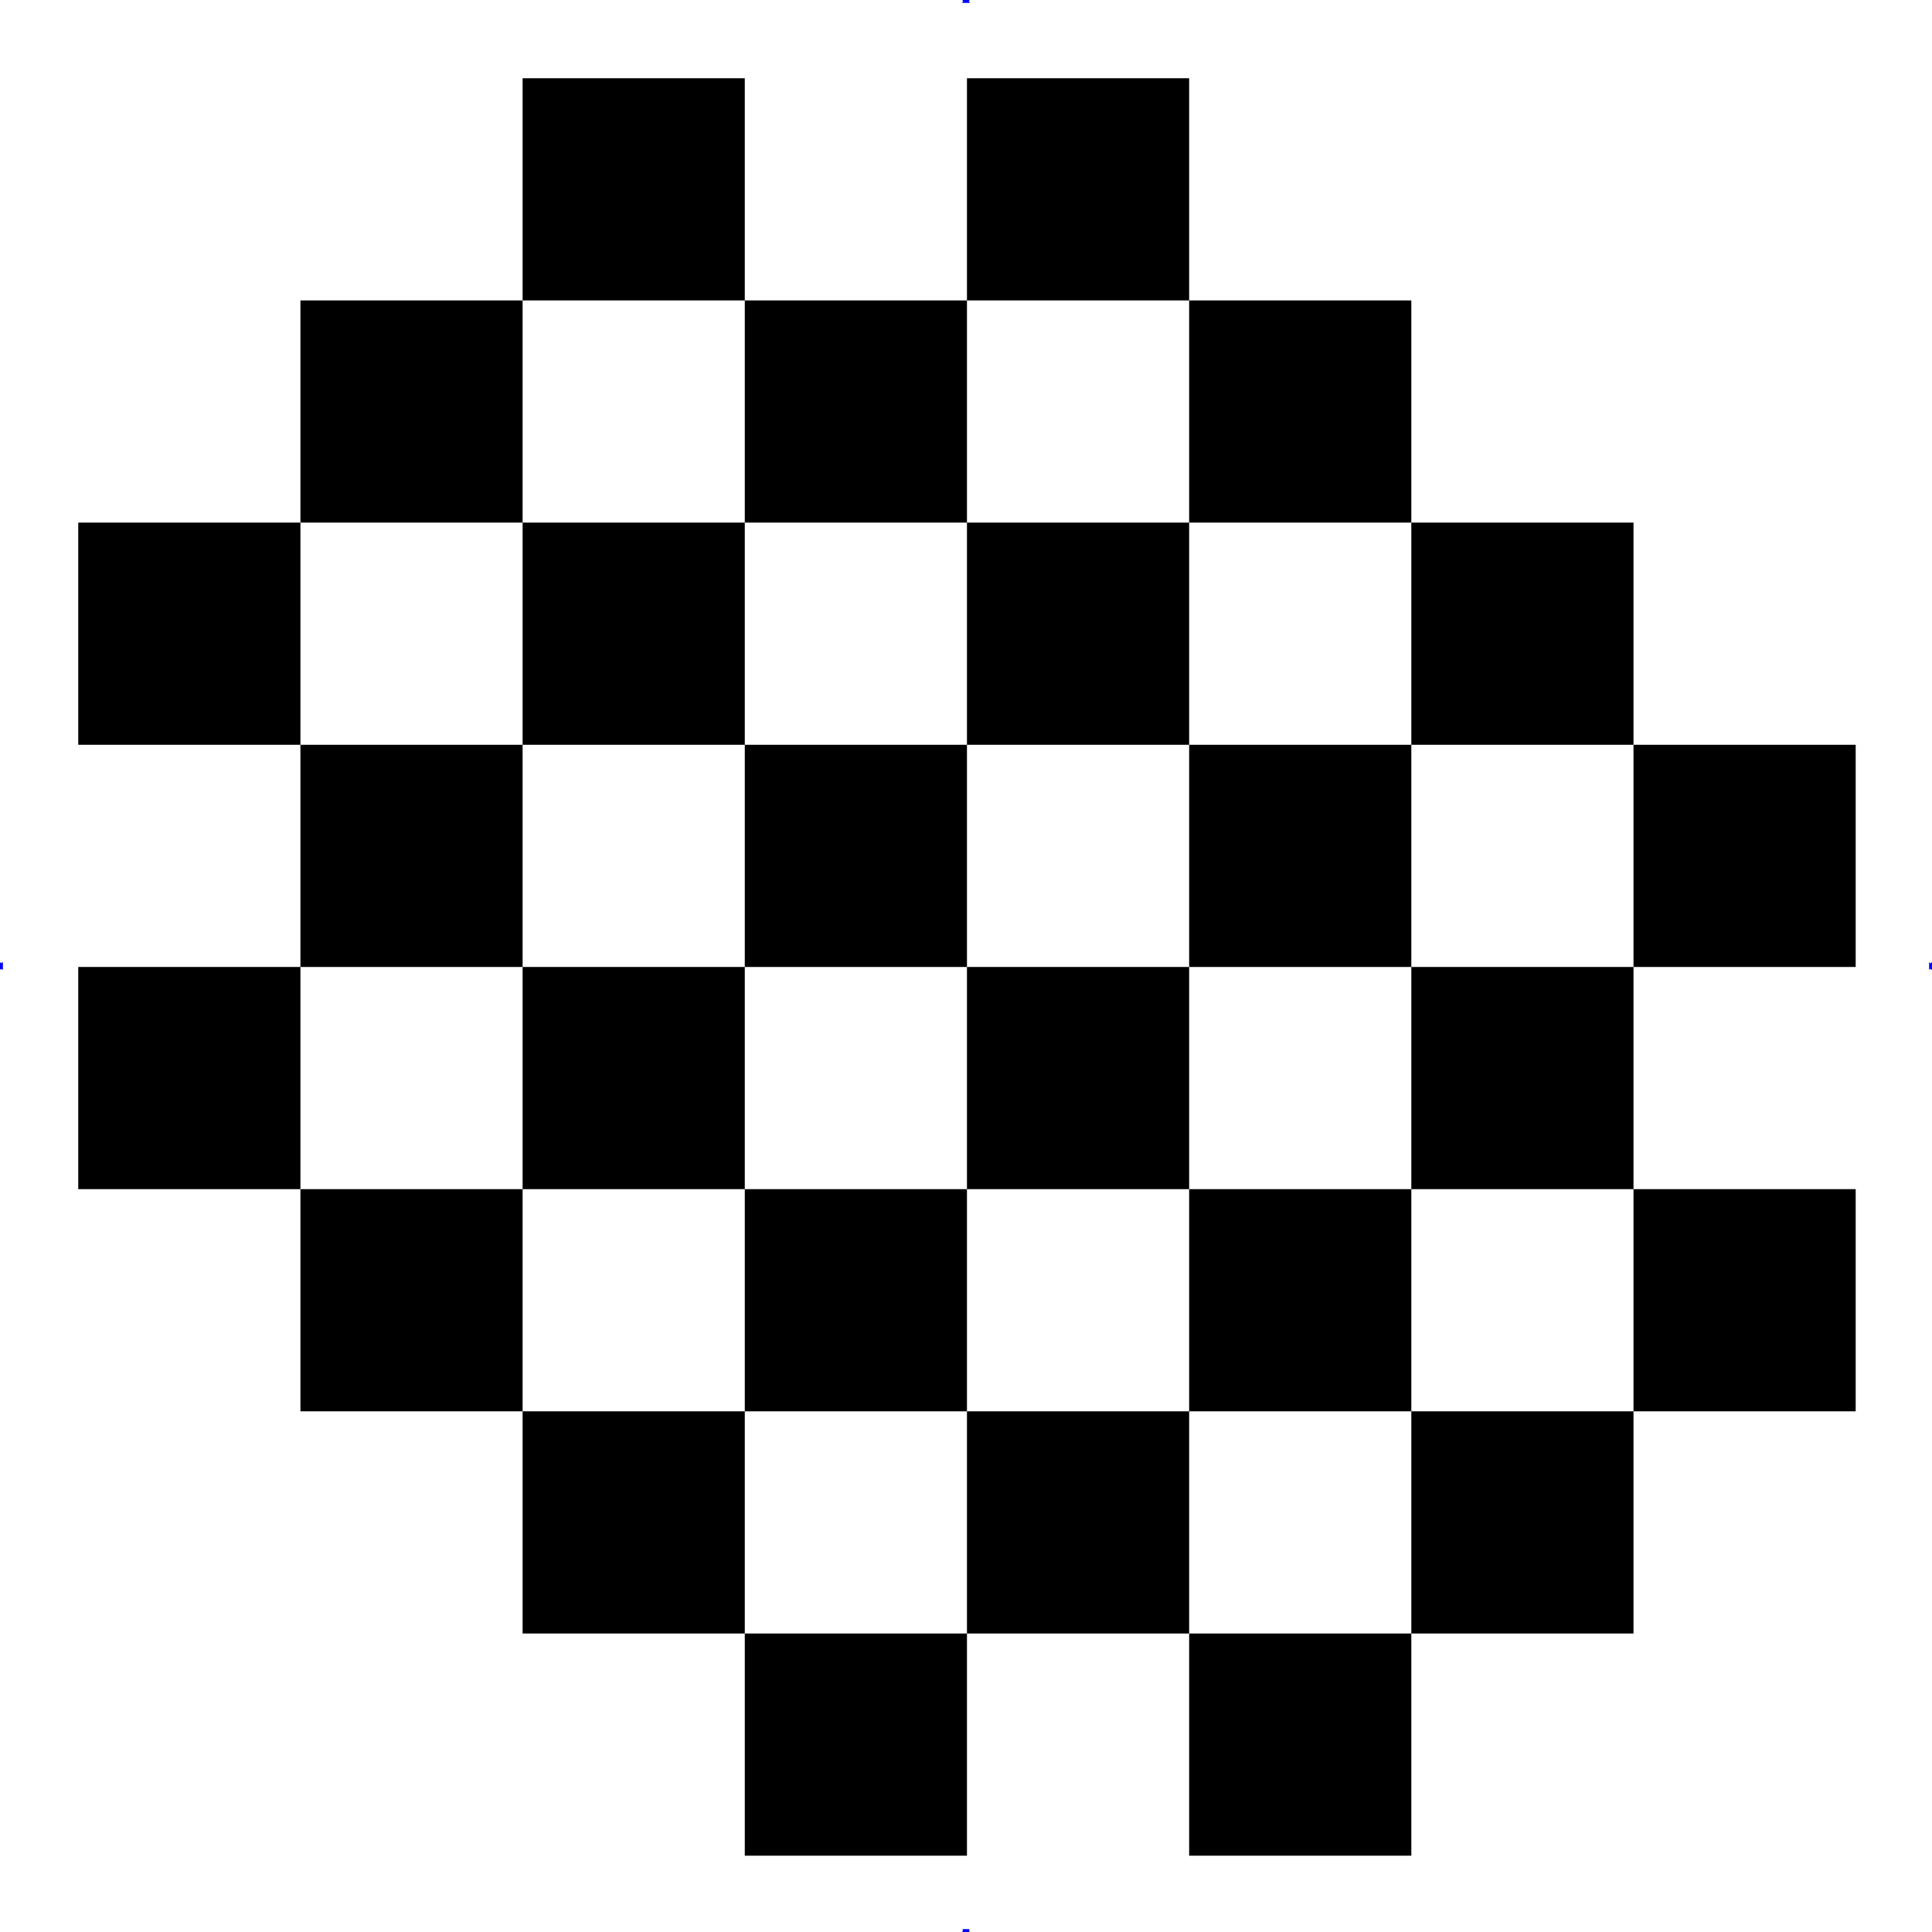 
<svg xmlns="http://www.w3.org/2000/svg" version="1.1" xmlns:xlink="http://www.w3.org/1999/xlink" preserveAspectRatio="none" x="0px" y="0px" width="100px" height="100px" viewBox="0 0 100 100">
<defs>
<g id="Layer2_0_FILL">
<path fill="#0000FF" stroke="none" d="
M 50.2 100
L 50.15 99.9 50.2 99.85 49.8 99.85 49.85 99.9 49.8 100 50.2 100
M 0 50.2
L 0.05 50.15 0.15 50.2 0.15 49.8 0.05 49.85 0 49.8 0 50.2
M 49.8 0
L 49.85 0.05 49.8 0.15 50.2 0.15 50.15 0.05 50.2 0 49.8 0
M 99.85 50.2
L 99.9 50.15 100 50.2 100 49.8 99.95 49.85 99.9 49.85 99.85 49.8 99.85 50.2 Z"/>
</g>

<g id="Layer1_0_FILL">
<path fill="#000000" stroke="none" d="
M 50 40
L 40 40 40 50 50 50 50 40
M 60 80
L 60 90 70 90 70 80 60 80
M 50 50
L 50 60 60 60 60 50 50 50
M 60 70
L 50 70 50 80 60 80 60 70
M 70 50
L 70 60 80 60 80 50 70 50
M 70 70
L 70 60 60 60 60 70 70 70
M 80 70
L 70 70 70 80 80 80 80 70
M 40 80
L 40 90 50 90 50 80 40 80
M 20 50
L 10 50 10 60 20 60 20 50
M 30 50
L 30 60 40 60 40 50 30 50
M 30 70
L 30 60 20 60 20 70 30 70
M 40 60
L 40 70 50 70 50 60 40 60
M 40 70
L 30 70 30 80 40 80 40 70
M 30 20
L 20 20 20 30 30 30 30 20
M 30 40
L 20 40 20 50 30 50 30 40
M 40 30
L 30 30 30 40 40 40 40 30
M 10 40
L 20 40 20 30 10 30 10 40
M 30 10
L 30 20 40 20 40 10 30 10
M 60 20
L 60 30 70 30 70 20 60 20
M 50 30
L 50 20 40 20 40 30 50 30
M 70 40
L 60 40 60 50 70 50 70 40
M 80 40
L 80 30 70 30 70 40 80 40
M 60 30
L 50 30 50 40 60 40 60 30
M 50 10
L 50 20 60 20 60 10 50 10
M 90 50
L 90 40 80 40 80 50 90 50
M 90 70
L 90 60 80 60 80 70 90 70 Z"/>
</g>
</defs>

<g transform="matrix( 1, 0, 0, 1, 0,0) ">
<use xlink:href="#Layer2_0_FILL"/>
</g>

<g transform="matrix( 1.15, 0, 0, 1.15, -7.45,-7.45) ">
<use xlink:href="#Layer1_0_FILL"/>
</g>
</svg>
